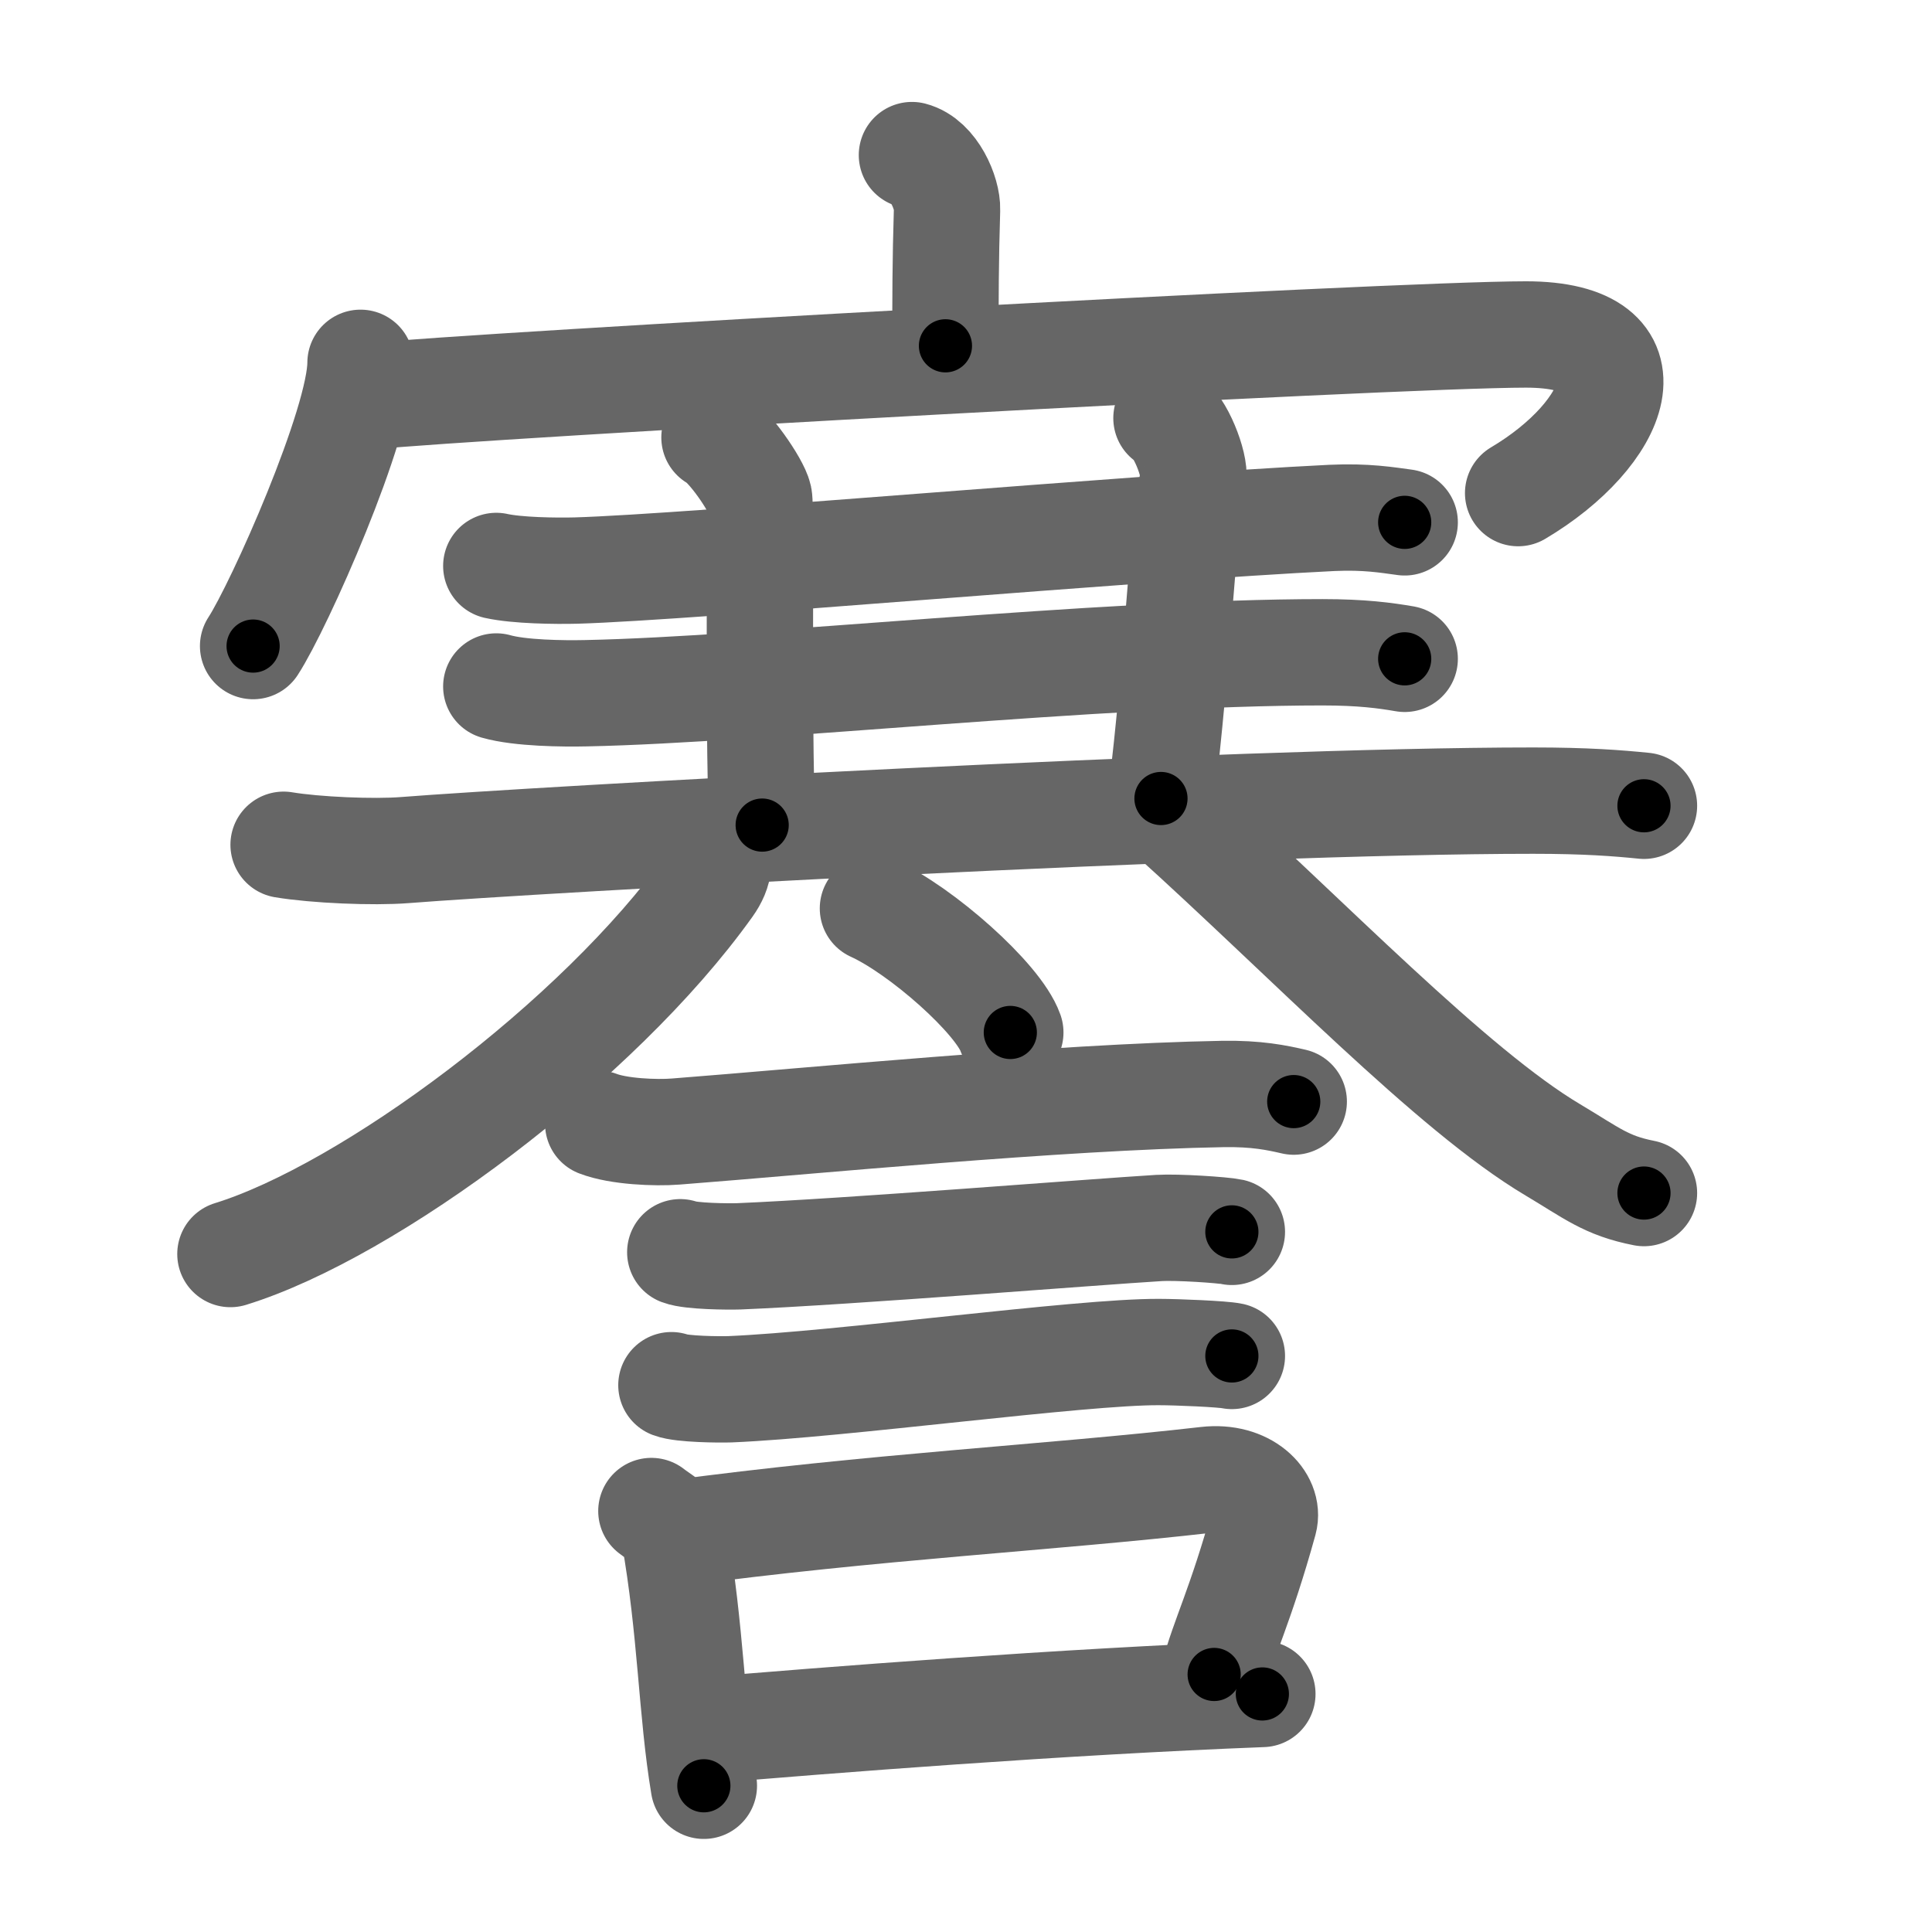 <svg xmlns="http://www.w3.org/2000/svg" width="109" height="109" viewBox="0 0 109 109" id="8b07"><g fill="none" stroke="#666" stroke-width="6" stroke-linecap="round" stroke-linejoin="round"><g><g><g><path d="M51.45,8.75c1.24,0.32,2.01,2.15,1.98,3.08c-0.09,2.92-0.09,5.02-0.09,7.68" /><g><path d="M20.34,20.47c0,3.41-4.58,13.71-6.06,15.98" /><path d="M20.76,22.37c5.99-0.62,57.8-3.5,65.33-3.5s5.16,5.63-0.44,8.95" /></g></g><g><g><path d="M28,31.93c1.17,0.26,3.33,0.29,4.5,0.26C39,32,64.25,29.75,75.14,29.22c1.95-0.09,3.13,0.12,4.11,0.25" /></g></g><path d="M40.31,24.68c0.76,0.36,2.36,2.67,2.51,3.38c0.15,0.71-0.07,12.19,0.18,18.49" /><path d="M65.81,23.59c0.76,0.36,1.64,2.67,1.51,3.38c-0.75,4.38-0.82,9.92-1.82,18.08" /><g><g><path d="M28,38.73c1.33,0.38,3.76,0.41,5.08,0.38c9.88-0.2,28.93-2.31,41.53-2.31c2.21,0,3.54,0.18,4.64,0.37" /></g><g><path d="M16,47.66c1.79,0.3,5.08,0.44,6.84,0.3c7.23-0.57,46.68-2.79,63.66-2.79c2.98,0,4.76,0.14,6.25,0.29" /></g></g><g><g><path d="M40.2,47.65c0.49,0.69,0.42,1.48-0.19,2.33C33.75,58.75,20.81,68.34,13,70.75" /></g><path d="M66,45.95c7.81,7.04,15.91,15.54,21.62,18.93c2.2,1.31,2.99,2.01,5.13,2.43" /></g></g><g><path d="M49.25,51.25c2.73,1.24,7.07,5.08,7.75,7" /><path d="M33.75,63.4c1.14,0.44,3.23,0.53,4.37,0.44c7.63-0.59,21.45-1.95,30.88-2.12c1.9-0.03,3.04,0.21,3.99,0.43" /><path d="M38.38,70.65c0.6,0.23,2.7,0.25,3.3,0.23c6.25-0.26,20.07-1.38,23.72-1.6c1-0.06,3.6,0.11,4.1,0.22" /><path d="M37.88,78.15c0.6,0.23,2.7,0.25,3.3,0.23c6.25-0.26,19.82-2.13,24.22-2.1c1,0,3.6,0.11,4.1,0.22" /><g><path d="M36.75,85.25c0.52,0.41,1.18,0.72,1.28,1.27C39,92,39,96.5,39.71,100.75" /><path d="M37.98,86.52c11.27-1.52,21.27-2.02,30.1-3.03c2.21-0.25,3.55,1.17,3.24,2.32C70,90.59,69,92.5,68.5,94.47" /><path d="M39.45,97.66C46.59,97.05,60,96,71.22,95.57" /></g></g></g></g><g fill="none" stroke="#000" stroke-width="3" stroke-linecap="round" stroke-linejoin="round"><path d="M51.45,8.75c1.24,0.32,2.01,2.15,1.98,3.08c-0.09,2.92-0.09,5.02-0.09,7.68" stroke-dasharray="11.563" stroke-dashoffset="11.563"><animate attributeName="stroke-dashoffset" values="11.563;11.563;0" dur="0.116s" fill="freeze" begin="0s;8b07.click" /></path><path d="M20.34,20.47c0,3.41-4.58,13.71-6.06,15.98" stroke-dasharray="17.187" stroke-dashoffset="17.187"><animate attributeName="stroke-dashoffset" values="17.187" fill="freeze" begin="8b07.click" /><animate attributeName="stroke-dashoffset" values="17.187;17.187;0" keyTimes="0;0.403;1" dur="0.288s" fill="freeze" begin="0s;8b07.click" /></path><path d="M20.76,22.37c5.99-0.62,57.8-3.5,65.33-3.5s5.16,5.63-0.44,8.95" stroke-dasharray="79.966" stroke-dashoffset="79.966"><animate attributeName="stroke-dashoffset" values="79.966" fill="freeze" begin="8b07.click" /><animate attributeName="stroke-dashoffset" values="79.966;79.966;0" keyTimes="0;0.324;1" dur="0.889s" fill="freeze" begin="0s;8b07.click" /></path><path d="M28,31.93c1.17,0.26,3.33,0.29,4.5,0.26C39,32,64.25,29.75,75.14,29.22c1.95-0.09,3.13,0.12,4.11,0.25" stroke-dasharray="51.387" stroke-dashoffset="51.387"><animate attributeName="stroke-dashoffset" values="51.387" fill="freeze" begin="8b07.click" /><animate attributeName="stroke-dashoffset" values="51.387;51.387;0" keyTimes="0;0.634;1" dur="1.403s" fill="freeze" begin="0s;8b07.click" /></path><path d="M40.31,24.68c0.76,0.36,2.36,2.67,2.51,3.38c0.15,0.71-0.07,12.19,0.18,18.49" stroke-dasharray="22.761" stroke-dashoffset="22.761"><animate attributeName="stroke-dashoffset" values="22.761" fill="freeze" begin="8b07.click" /><animate attributeName="stroke-dashoffset" values="22.761;22.761;0" keyTimes="0;0.86;1" dur="1.631s" fill="freeze" begin="0s;8b07.click" /></path><path d="M65.81,23.59c0.76,0.36,1.64,2.67,1.51,3.38c-0.75,4.38-0.82,9.92-1.82,18.08" stroke-dasharray="21.995" stroke-dashoffset="21.995"><animate attributeName="stroke-dashoffset" values="21.995" fill="freeze" begin="8b07.click" /><animate attributeName="stroke-dashoffset" values="21.995;21.995;0" keyTimes="0;0.881;1" dur="1.851s" fill="freeze" begin="0s;8b07.click" /></path><path d="M28,38.73c1.33,0.38,3.76,0.41,5.08,0.38c9.88-0.2,28.93-2.31,41.53-2.31c2.21,0,3.54,0.18,4.64,0.37" stroke-dasharray="51.372" stroke-dashoffset="51.372"><animate attributeName="stroke-dashoffset" values="51.372" fill="freeze" begin="8b07.click" /><animate attributeName="stroke-dashoffset" values="51.372;51.372;0" keyTimes="0;0.783;1" dur="2.365s" fill="freeze" begin="0s;8b07.click" /></path><path d="M16,47.66c1.79,0.3,5.08,0.44,6.84,0.3c7.23-0.57,46.68-2.79,63.66-2.79c2.98,0,4.76,0.14,6.25,0.29" stroke-dasharray="76.848" stroke-dashoffset="76.848"><animate attributeName="stroke-dashoffset" values="76.848" fill="freeze" begin="8b07.click" /><animate attributeName="stroke-dashoffset" values="76.848;76.848;0" keyTimes="0;0.804;1" dur="2.943s" fill="freeze" begin="0s;8b07.click" /></path><path d="M40.2,47.65c0.49,0.69,0.42,1.48-0.19,2.33C33.75,58.75,20.81,68.34,13,70.75" stroke-dasharray="37.021" stroke-dashoffset="37.021"><animate attributeName="stroke-dashoffset" values="37.021" fill="freeze" begin="8b07.click" /><animate attributeName="stroke-dashoffset" values="37.021;37.021;0" keyTimes="0;0.888;1" dur="3.313s" fill="freeze" begin="0s;8b07.click" /></path><path d="M66,45.95c7.81,7.04,15.91,15.54,21.62,18.93c2.2,1.31,2.99,2.01,5.13,2.43" stroke-dasharray="34.494" stroke-dashoffset="34.494"><animate attributeName="stroke-dashoffset" values="34.494" fill="freeze" begin="8b07.click" /><animate attributeName="stroke-dashoffset" values="34.494;34.494;0" keyTimes="0;0.906;1" dur="3.658s" fill="freeze" begin="0s;8b07.click" /></path><path d="M49.25,51.25c2.73,1.24,7.07,5.08,7.75,7" stroke-dasharray="10.595" stroke-dashoffset="10.595"><animate attributeName="stroke-dashoffset" values="10.595" fill="freeze" begin="8b07.click" /><animate attributeName="stroke-dashoffset" values="10.595;10.595;0" keyTimes="0;0.972;1" dur="3.764s" fill="freeze" begin="0s;8b07.click" /></path><path d="M33.75,63.4c1.14,0.44,3.23,0.53,4.37,0.44c7.63-0.59,21.45-1.95,30.88-2.12c1.9-0.03,3.04,0.21,3.99,0.43" stroke-dasharray="39.402" stroke-dashoffset="39.402"><animate attributeName="stroke-dashoffset" values="39.402" fill="freeze" begin="8b07.click" /><animate attributeName="stroke-dashoffset" values="39.402;39.402;0" keyTimes="0;0.905;1" dur="4.158s" fill="freeze" begin="0s;8b07.click" /></path><path d="M38.38,70.65c0.6,0.23,2.7,0.25,3.3,0.23c6.25-0.26,20.07-1.38,23.72-1.6c1-0.06,3.6,0.11,4.1,0.22" stroke-dasharray="31.204" stroke-dashoffset="31.204"><animate attributeName="stroke-dashoffset" values="31.204" fill="freeze" begin="8b07.click" /><animate attributeName="stroke-dashoffset" values="31.204;31.204;0" keyTimes="0;0.93;1" dur="4.47s" fill="freeze" begin="0s;8b07.click" /></path><path d="M37.88,78.15c0.6,0.23,2.7,0.25,3.3,0.23c6.25-0.26,19.82-2.13,24.22-2.1c1,0,3.6,0.11,4.1,0.22" stroke-dasharray="31.744" stroke-dashoffset="31.744"><animate attributeName="stroke-dashoffset" values="31.744" fill="freeze" begin="8b07.click" /><animate attributeName="stroke-dashoffset" values="31.744;31.744;0" keyTimes="0;0.934;1" dur="4.787s" fill="freeze" begin="0s;8b07.click" /></path><path d="M36.75,85.25c0.52,0.41,1.18,0.72,1.28,1.27C39,92,39,96.5,39.71,100.75" stroke-dasharray="16.181" stroke-dashoffset="16.181"><animate attributeName="stroke-dashoffset" values="16.181" fill="freeze" begin="8b07.click" /><animate attributeName="stroke-dashoffset" values="16.181;16.181;0" keyTimes="0;0.967;1" dur="4.949s" fill="freeze" begin="0s;8b07.click" /></path><path d="M37.98,86.52c11.27-1.52,21.27-2.02,30.1-3.03c2.21-0.25,3.55,1.17,3.24,2.32C70,90.59,69,92.5,68.5,94.47" stroke-dasharray="43.999" stroke-dashoffset="43.999"><animate attributeName="stroke-dashoffset" values="43.999" fill="freeze" begin="8b07.click" /><animate attributeName="stroke-dashoffset" values="43.999;43.999;0" keyTimes="0;0.918;1" dur="5.389s" fill="freeze" begin="0s;8b07.click" /></path><path d="M39.45,97.66C46.59,97.05,60,96,71.22,95.57" stroke-dasharray="31.842" stroke-dashoffset="31.842"><animate attributeName="stroke-dashoffset" values="31.842" fill="freeze" begin="8b07.click" /><animate attributeName="stroke-dashoffset" values="31.842;31.842;0" keyTimes="0;0.944;1" dur="5.707s" fill="freeze" begin="0s;8b07.click" /></path></g></svg>
